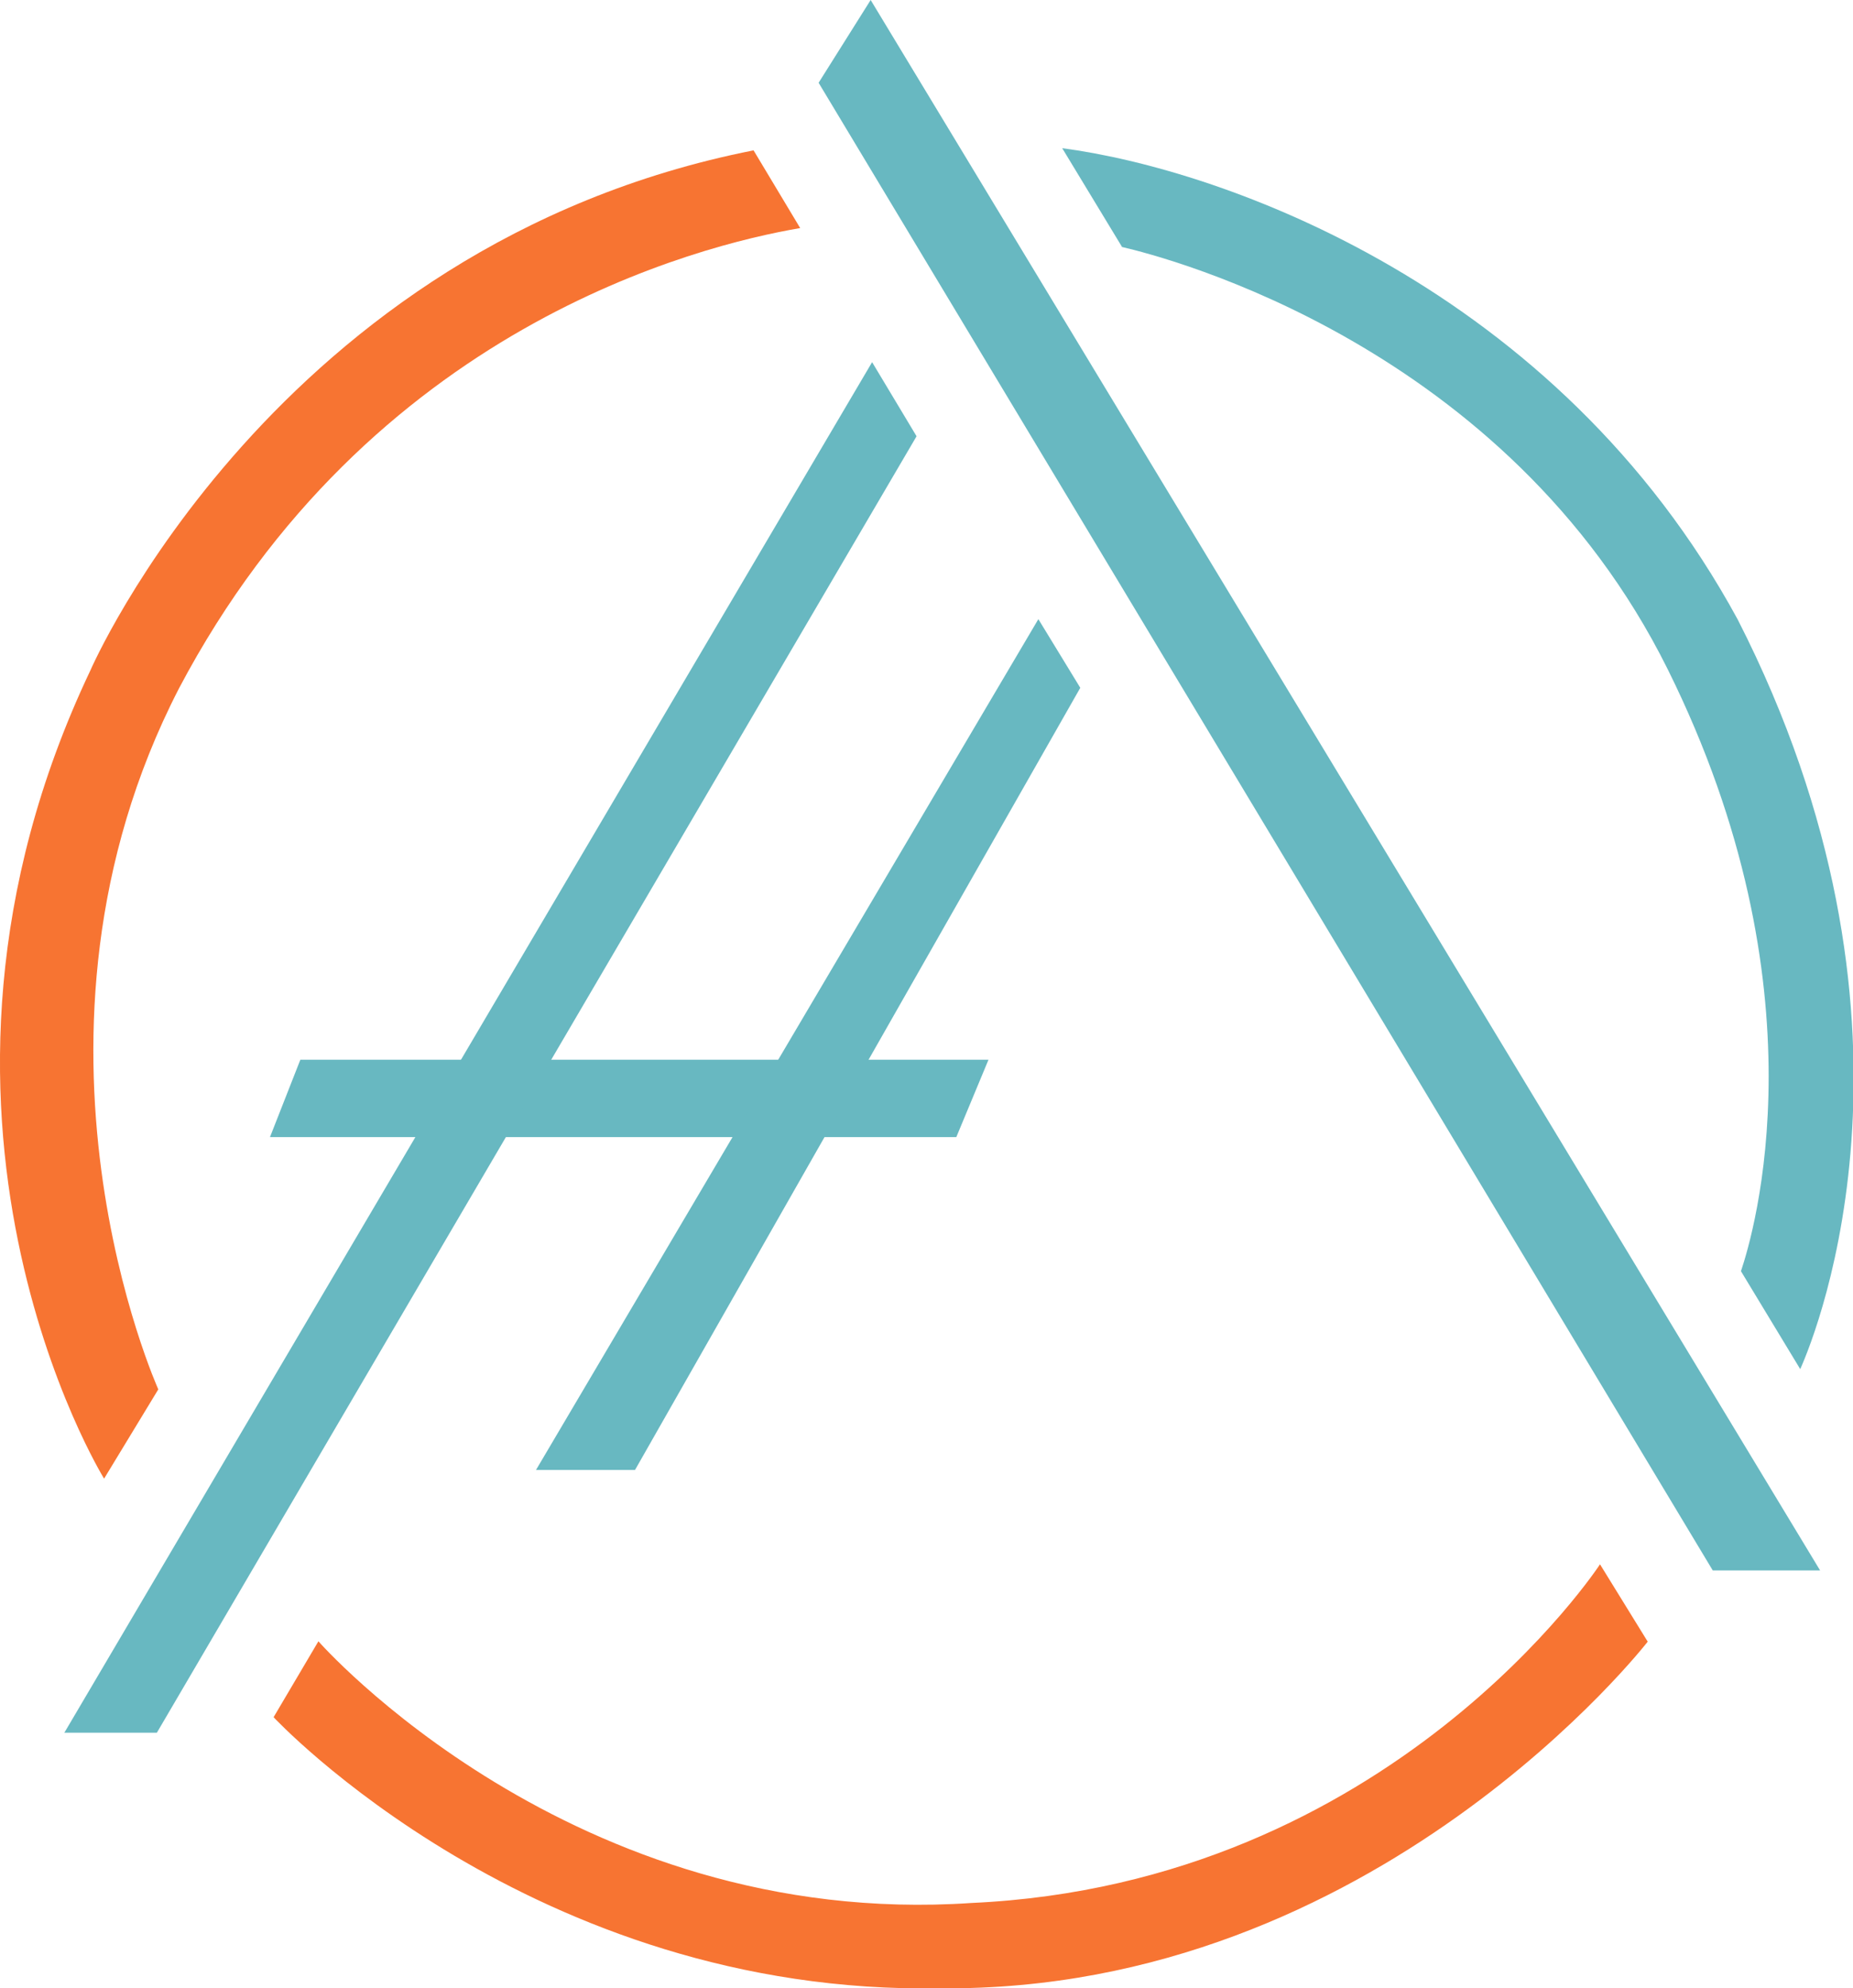 <?xml version="1.0" encoding="UTF-8"?>
<svg id="Layer_1" data-name="Layer 1" xmlns="http://www.w3.org/2000/svg" viewBox="0 0 51.27 55.01">
  <defs>
    <style>
      .cls-1 {
        fill: #68b8c1;
      }

      .cls-2 {
        fill: #f77432;
      }
    </style>
  </defs>
  <polygon class="cls-1" points="8.31 29.32 7.47 31.46 26.46 31.46 27.35 29.32 8.31 29.32"/>
  <polygon class="cls-1" points="24.09 0 50.36 43.45 47.39 43.45 22.65 2.29 24.09 0"/>
  <polygon class="cls-1" points="24.13 10.02 1.78 47.94 4.34 47.94 25.36 12.07 24.13 10.02"/>
  <polygon class="cls-1" points="14.83 40.67 17.57 40.67 29.89 19.03 28.73 17.13 14.83 40.67"/>
  <path class="cls-2" d="M26.88,52.65c-11.07,.75-18.07-7.24-18.07-7.24l-1.24,2.1s7.17,7.71,18.46,7.5c12.04,.11,19.56-9.59,19.56-9.59l-1.32-2.14s-5.77,8.84-17.39,9.37Z"/>
  <path class="cls-2" d="M2.5,18.55c-5.84,12.3,.38,22.36,.38,22.36l1.5-2.47S-.02,28.7,4.95,19.05C10.22,9.06,19.33,6.79,22.14,6.31l-1.29-2.15C7.59,6.78,2.5,18.55,2.5,18.55Z"/>
  <path class="cls-1" d="M31.03,6.83c1.3,.3,10.66,2.73,15.11,11.68,4.4,8.86,2.38,15.62,2.03,16.66l1.64,2.71c.5-1.12,3.91-9.69-1.73-20.74-5.01-9.22-14.28-12.46-18.69-13.04l1.66,2.74Z"/>
</svg>